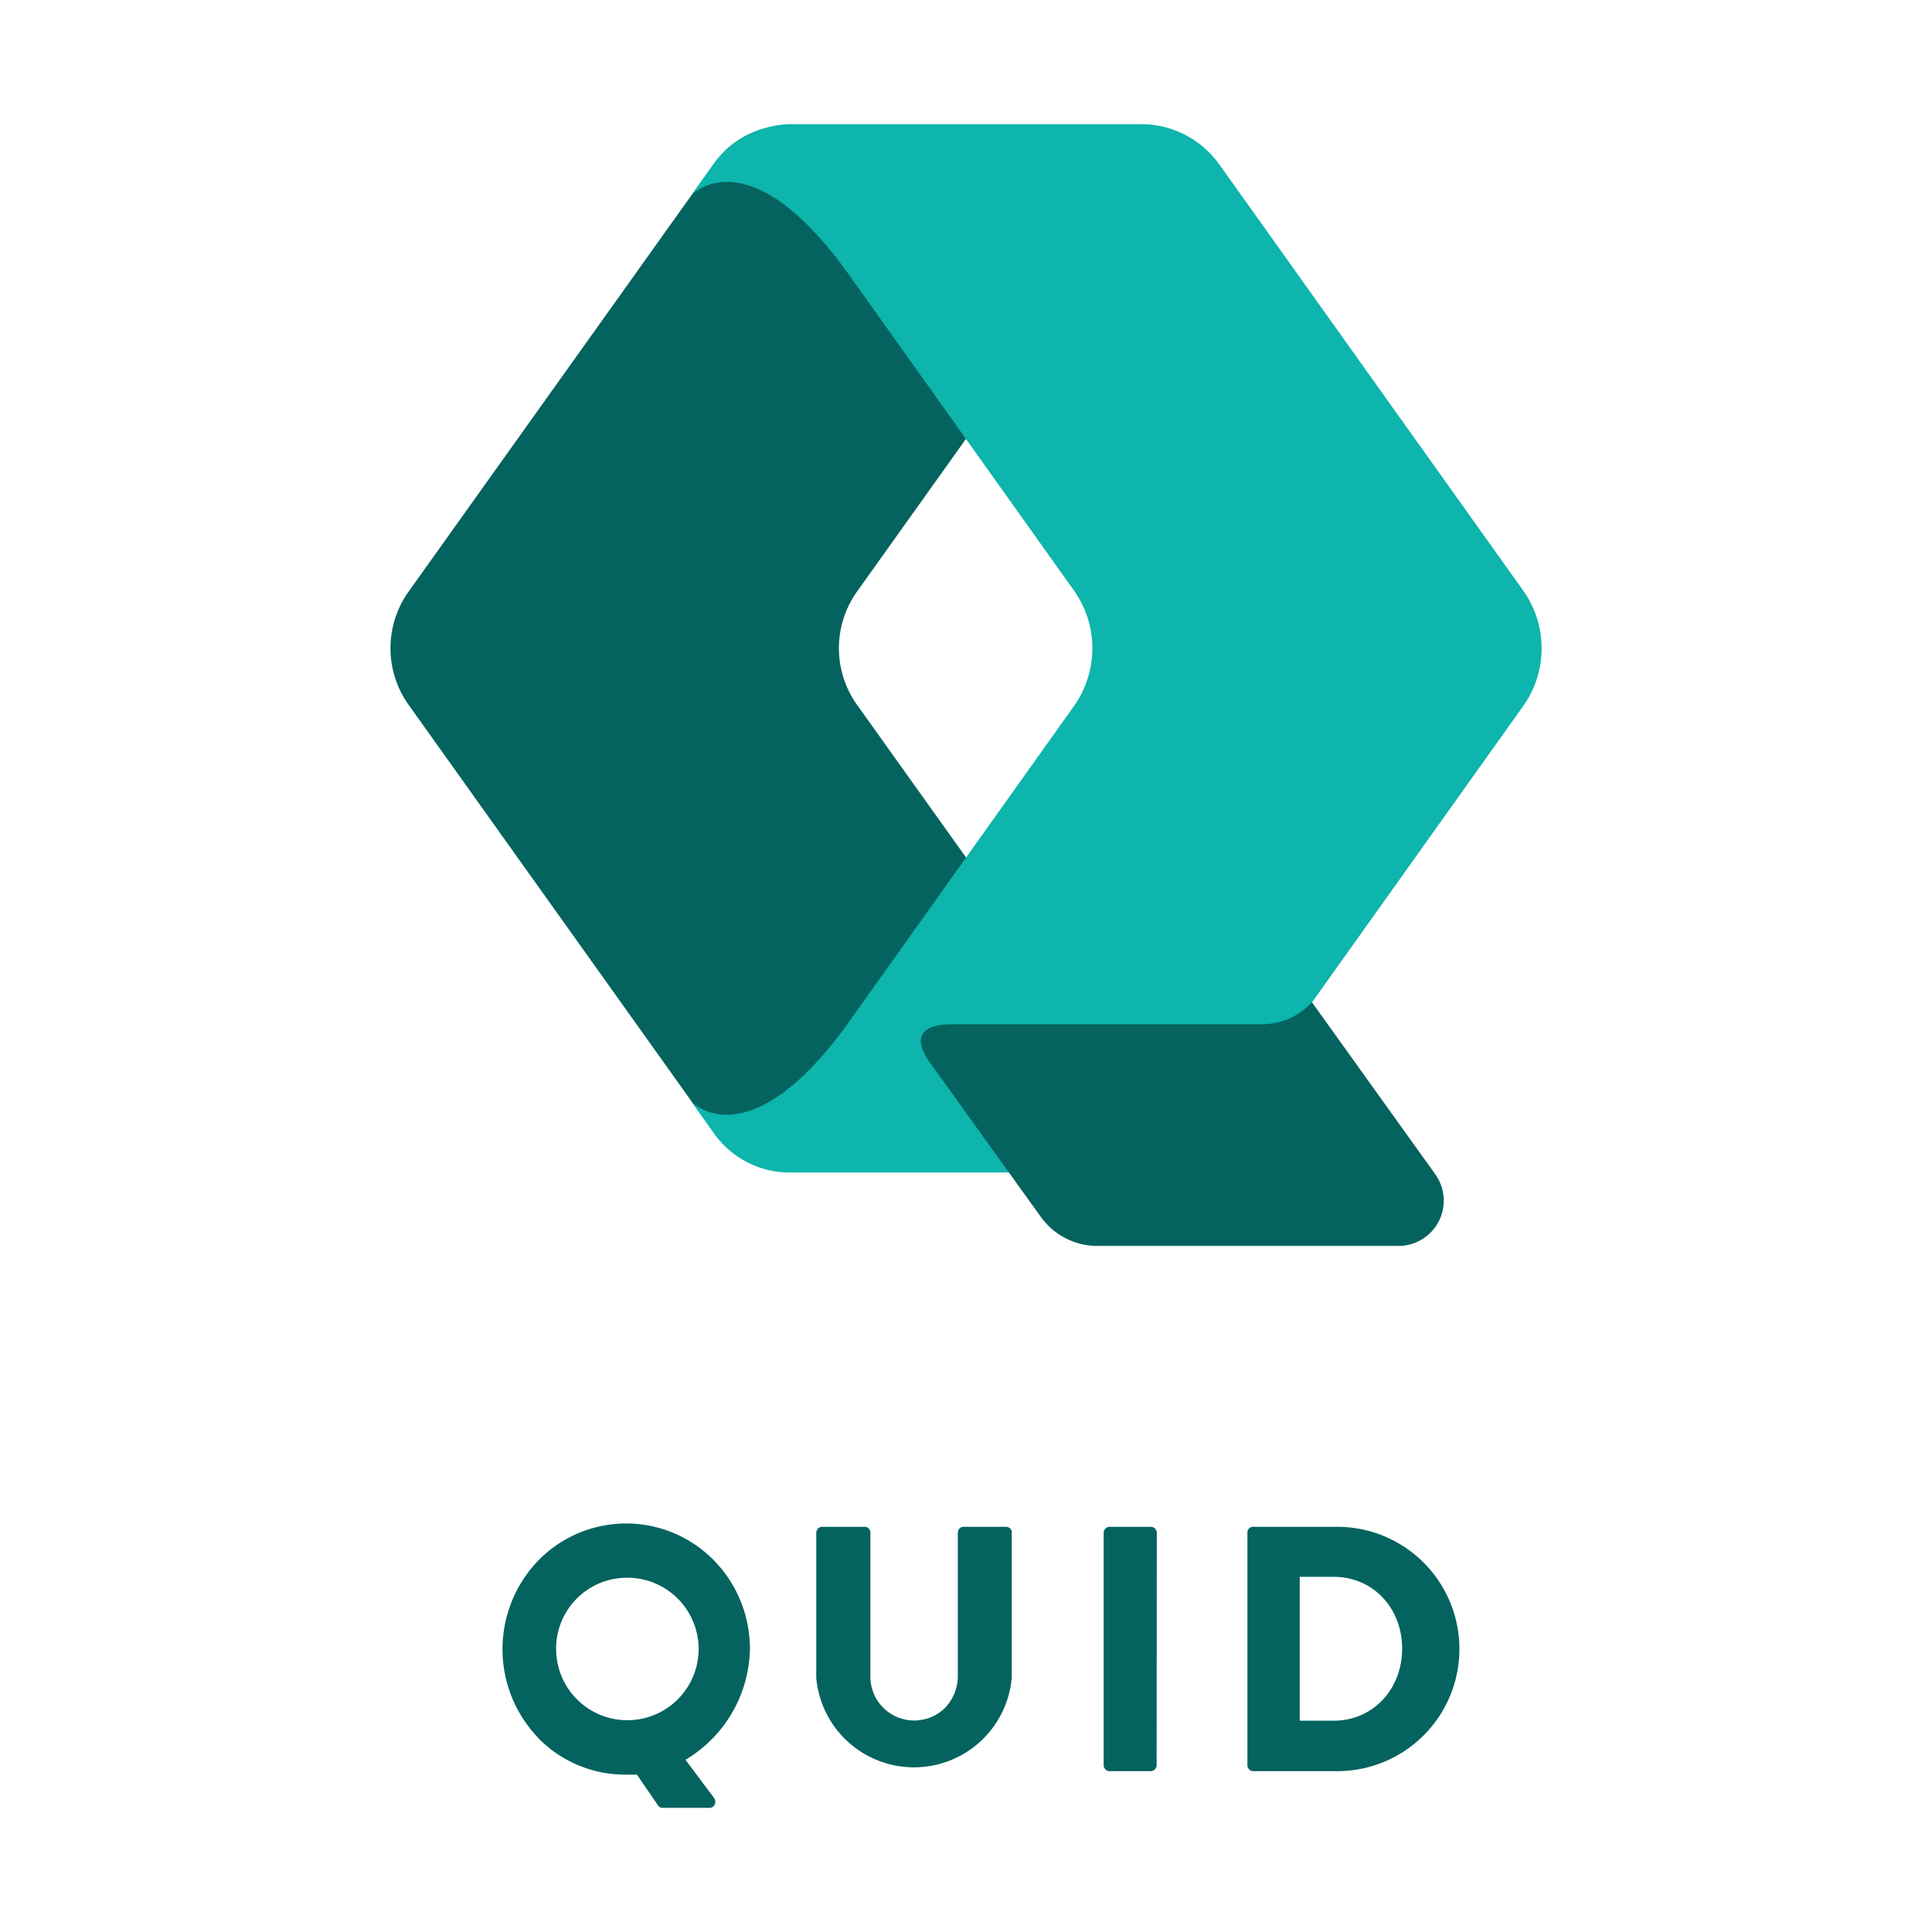 <svg xmlns="http://www.w3.org/2000/svg" viewBox="0 0 256 256"><defs><style>.cls-1{fill:#fff;}.cls-2{fill:#04635e;}.cls-3{fill:#0db5ac;}</style></defs><title>icon</title><g id="Layer_2" data-name="Layer 2"><g id="Layer_1-2" data-name="Layer 1"><rect class="cls-1" width="256" height="256"/><path class="cls-2" d="M133.11,17.13H104.74c-4,0-7.83,1.3-10.18,4.62L54.14,78.39a12.92,12.92,0,0,0,0,15L94.53,150a12.55,12.55,0,0,0,10.18,5.3h28.37c10.28,0,16.23-11.84,10.19-20.3L113.56,93.39a12.92,12.92,0,0,1,0-15l29.71-41.65A12.28,12.28,0,0,0,133.11,17.13Z"/><path class="cls-3" d="M201.84,78.27,161.6,21.84a12.73,12.73,0,0,0-10.37-5.39H104.74s-6.52-.13-10.18,5.3l-2.9,4.06S99.41,17.62,113,37.12l29.32,41.15a13.24,13.24,0,0,1,0,15.27L113,134.69h0C99.38,154.18,91.63,146,91.63,146l2.9,4.06a12.22,12.22,0,0,0,10.18,5.3h46.52A12.73,12.73,0,0,0,161.6,150l40.24-56.46A13.2,13.2,0,0,0,201.84,78.27Z"/><path class="cls-2" d="M190.19,155.61,173.84,132.8a9,9,0,0,1-6.9,2.92H126.22c-2.32,0-6.19.55-3,5.08l14.7,20.45a9.2,9.2,0,0,0,7.38,3.84h40.18A6,6,0,0,0,190.19,155.61Z"/><path class="cls-2" d="M71.34,230.32a16.07,16.07,0,0,0,11.59,4.83c.34,0,.86,0,1.41,0h.06l2.74,4a.7.7,0,0,0,.64.4H94a.76.76,0,0,0,.67-.37.9.9,0,0,0,0-.87l-3.85-5.14.13-.06a17.46,17.46,0,0,0,8.42-14.57,16.75,16.75,0,0,0-4.79-11.8,16.27,16.27,0,0,0-23.22,0,16.94,16.94,0,0,0,0,23.58Zm11.59-21.26a9.44,9.44,0,1,1-9.24,9.48A9.38,9.38,0,0,1,82.93,209.06Z"/><path class="cls-2" d="M134.09,203.08a.8.8,0,0,0-.76-.77h-5.65a.76.76,0,0,0-.76.77V222a6.12,6.12,0,0,1-1.65,4.25,5.81,5.81,0,0,1-9.94-4.25V203.08a.76.76,0,0,0-.76-.77h-5.65a.8.8,0,0,0-.76.77v19.24a13,13,0,0,0,25.9,0V203.08Z"/><path class="cls-2" d="M153.28,203.08a.8.8,0,0,0-.77-.77H147a.8.8,0,0,0-.76.77v30.83a.81.81,0,0,0,.76.78h5.49a.81.81,0,0,0,.77-.78Z"/><path class="cls-2" d="M177.19,202.31H166a.73.73,0,0,0-.71.77v30.83a.78.78,0,0,0,.71.78h11.19a16.19,16.19,0,0,0,0-32.38ZM176.73,228h-4.51V208.94h4.51c5.16,0,9.06,4.09,9.06,9.51S181.89,228,176.73,228Z"/></g></g></svg>